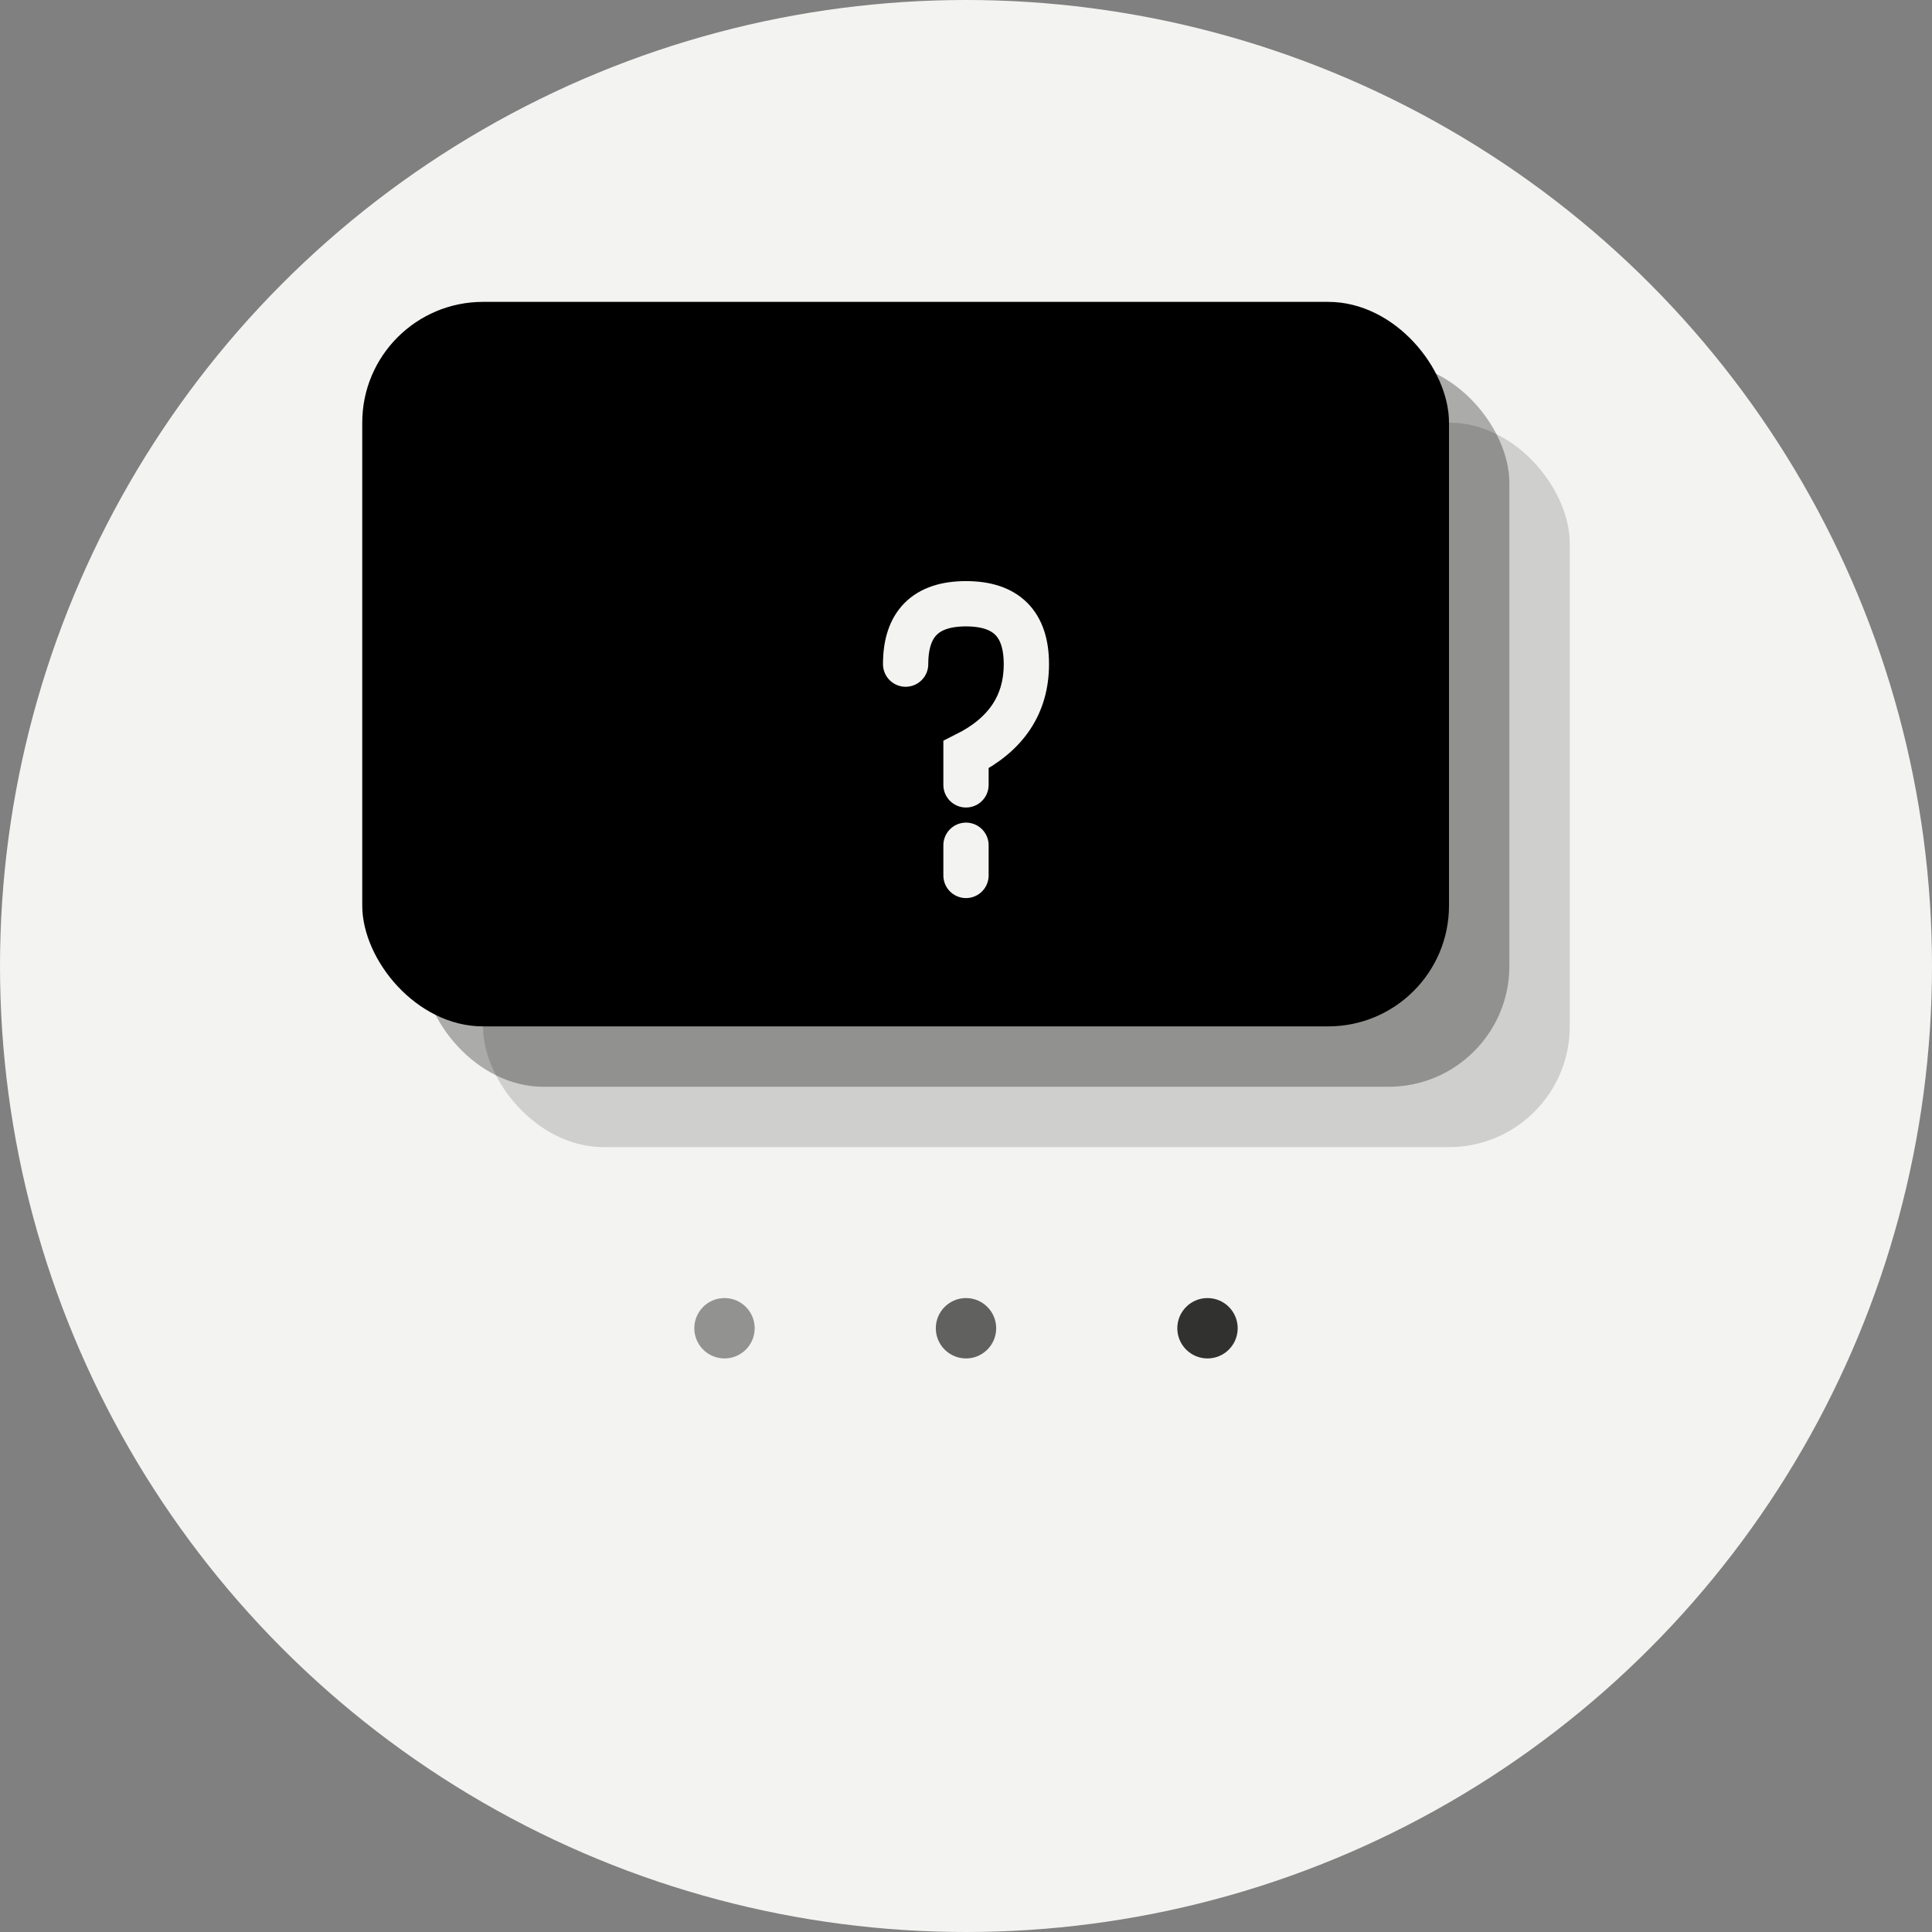 <svg width="128" height="128" viewBox="0 0 128 128" fill="none" xmlns="http://www.w3.org/2000/svg">
  <rect x="0" y="0" width="128" height="128" fill="#808080" stroke="none"/>
  <!-- Background circle -->
  <circle cx="64" cy="64" r="64" fill="#F3F3F1"/>
  
  <!-- Card stack representation -->
  <g transform="translate(24, 20)">
    <!-- Back card -->
    <rect x="8" y="8" width="72" height="48" rx="8" fill="#000" opacity="0.15"/>
    
    <!-- Middle card -->
    <rect x="4" y="4" width="72" height="48" rx="8" fill="#000" opacity="0.3"/>
    
    <!-- Front card -->
    <rect x="0" y="0" width="72" height="48" rx="8" fill="#000" stroke="none"/>
    
    <!-- Question mark in the front card -->
    <g transform="translate(36, 12)">
      <!-- Question mark shape -->
      <path d="M0 12 Q0 8 4 8 Q8 8 8 12 Q8 16 4 18 V20 M4 24 V26" 
            stroke="#F3F3F1" 
            stroke-width="3" 
            stroke-linecap="round" 
            fill="none"/>
    </g>
  </g>
  
  <!-- Subtle text indicator below -->
  <g transform="translate(32, 80)">
    <!-- Three dots representing questions/cards -->
    <circle cx="16" cy="8" r="2" fill="#000" opacity="0.4"/>
    <circle cx="32" cy="8" r="2" fill="#000" opacity="0.6"/>
    <circle cx="48" cy="8" r="2" fill="#000" opacity="0.8"/>
  </g>
</svg>